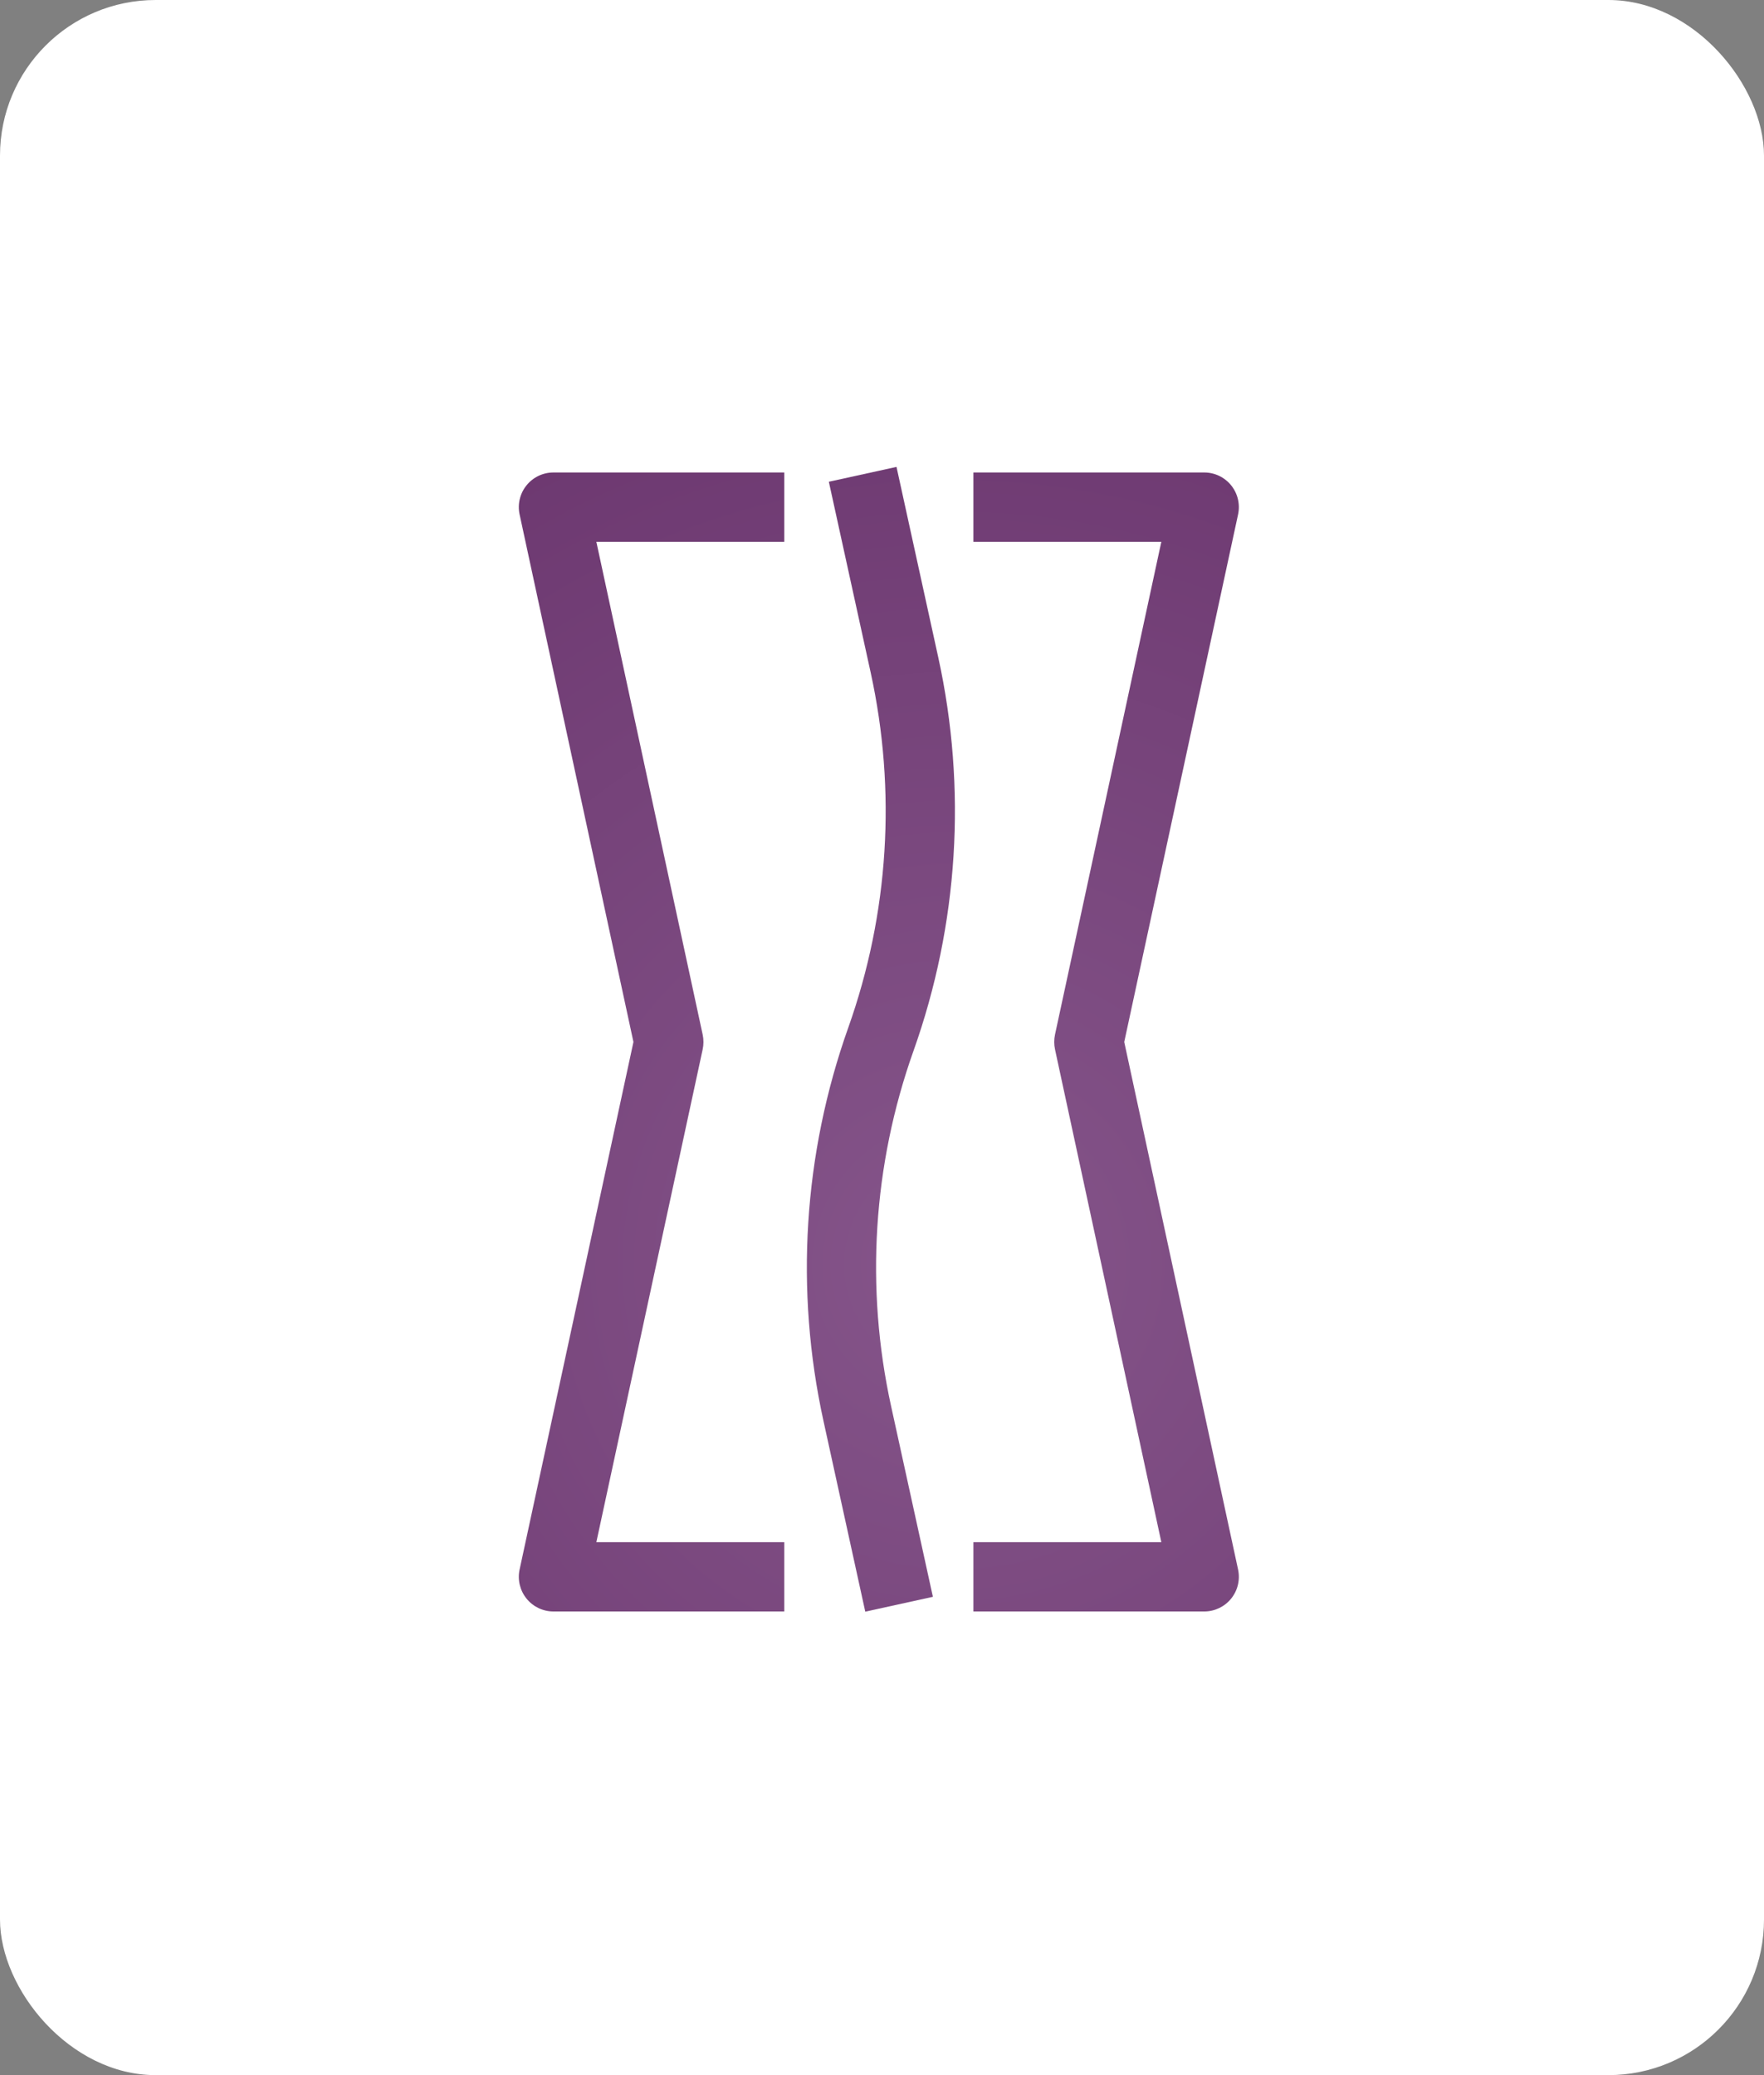 <svg width="170" height="200" viewBox="0 0 170 200" fill="none" xmlns="http://www.w3.org/2000/svg">
<rect x="0" y="0" width="170" height="200" fill="#808080" stroke="none"/>
<rect width="170" height="200" rx="15" fill="white"/>
<path d="M75.584 155.313H53.337C52.327 155.313 51.374 154.858 50.741 154.071C50.107 153.284 49.862 152.255 50.075 151.268L61.046 100.425L50.075 49.583C49.862 48.596 50.107 47.564 50.741 46.78C51.374 45.993 52.327 45.538 53.337 45.538H75.584V52.218H57.471L67.719 99.72C67.818 100.187 67.818 100.668 67.719 101.131L57.471 148.633H75.584V155.313Z" fill="url(#paint0_radial_1357_8113)"/>
<path d="M116.053 155.313H93.807V148.633H111.92L101.671 101.131C101.572 100.664 101.572 100.183 101.671 99.72L111.92 52.218H93.807V45.538H116.053C117.063 45.538 118.017 45.993 118.65 46.78C119.283 47.567 119.528 48.596 119.315 49.583L108.345 100.425L119.315 151.268C119.528 152.255 119.283 153.287 118.65 154.071C118.017 154.858 117.06 155.313 116.053 155.313Z" fill="url(#paint1_radial_1357_8113)"/>
<path d="M83.388 155.331L79.362 136.964C76.594 124.337 77.42 111.226 81.749 99.044C85.661 88.044 86.405 76.201 83.904 64.799L79.877 46.431L86.398 45L90.424 63.367C93.192 75.994 92.367 89.105 88.034 101.287C84.121 112.287 83.378 124.131 85.878 135.533L89.905 153.9L83.388 155.331Z" fill="url(#paint2_radial_1357_8113)"/>
<defs>
<radialGradient id="paint0_radial_1357_8113" cx="0" cy="0" r="1" gradientUnits="userSpaceOnUse" gradientTransform="translate(92.084 121.661) scale(112.933 113.053)">
<stop stop-color="#85558A"/>
<stop offset="1" stop-color="#663069"/>
</radialGradient>
<radialGradient id="paint1_radial_1357_8113" cx="0" cy="0" r="1" gradientUnits="userSpaceOnUse" gradientTransform="translate(92.084 121.661) scale(112.933 113.053)">
<stop stop-color="#85558A"/>
<stop offset="1" stop-color="#663069"/>
</radialGradient>
<radialGradient id="paint2_radial_1357_8113" cx="0" cy="0" r="1" gradientUnits="userSpaceOnUse" gradientTransform="translate(92.084 121.661) scale(112.933 113.053)">
<stop stop-color="#85558A"/>
<stop offset="1" stop-color="#663069"/>
</radialGradient>
</defs>
</svg>
